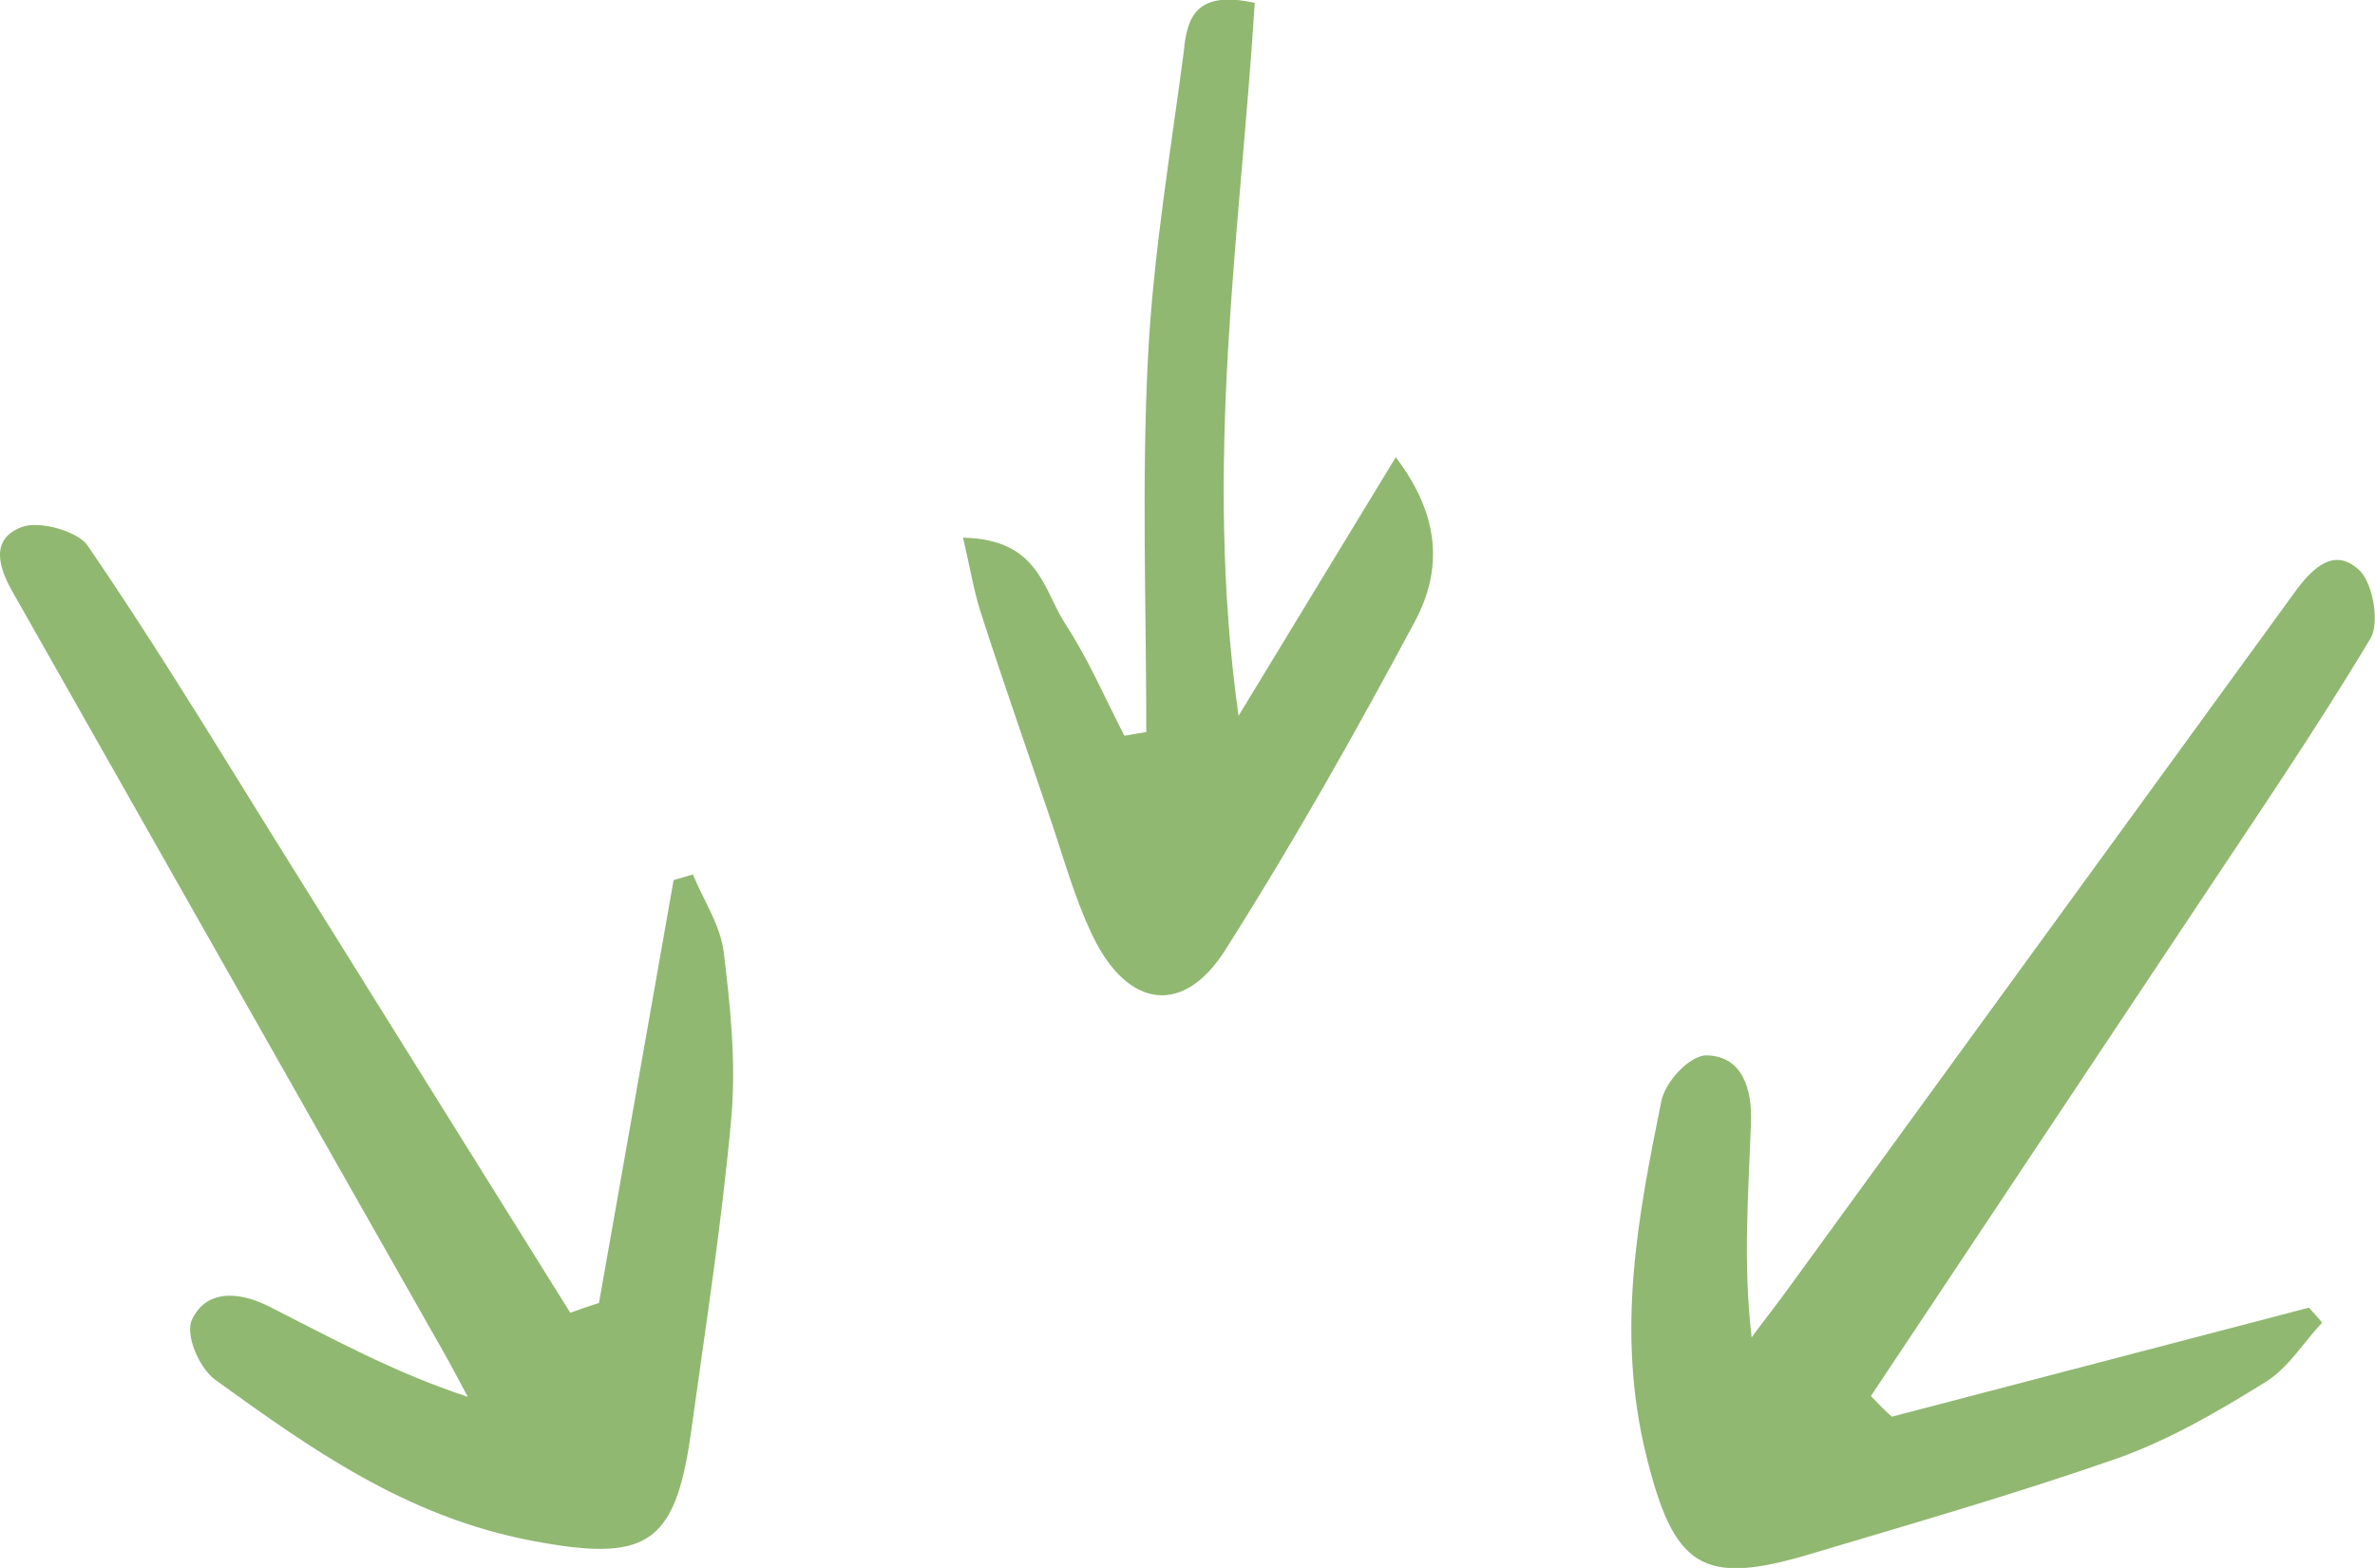 <?xml version="1.0" encoding="UTF-8"?>
<svg id="Calque_2" data-name="Calque 2" xmlns="http://www.w3.org/2000/svg" viewBox="0 0 115.86 76.51">
  <defs>
    <style>
      .cls-1 {
        fill: #90b871;
      }
    </style>
  </defs>
  <g id="Calque_1-2" data-name="Calque 1">
    <path class="cls-1" d="M29.22,63.58c1.22-6.87,2.42-13.73,3.64-20.63.3-.1.64-.18.94-.28.51,1.24,1.32,2.43,1.5,3.75.33,2.66.61,5.4.38,8.08-.46,5.15-1.27,10.31-1.98,15.46-.77,5.47-2.21,6.28-7.77,5.22-6.14-1.17-10.8-4.51-15.43-7.85-.79-.58-1.5-2.23-1.12-2.97.79-1.59,2.55-1.24,3.84-.56,3.06,1.55,6.04,3.19,9.6,4.36-.43-.81-.86-1.62-1.32-2.43C14.52,53.44,7.57,41.15.59,28.84c-.61-1.09-1.12-2.51.46-3.12.87-.33,2.75.2,3.23.91,2.98,4.36,5.73,8.84,8.51,13.33,5.02,8.04,10.01,16.07,15.03,24.1.48-.18.94-.33,1.4-.48ZM91.29,68.09l15.73-23.64c2.91-4.39,5.89-8.74,8.61-13.28.46-.73.15-2.66-.51-3.32-1.22-1.19-2.29-.13-3.06.89-8.32,11.43-16.63,22.88-24.95,34.31-.54.74-1.12,1.47-1.66,2.21-.43-3.7-.15-7.09-.03-10.52.05-1.47-.35-3.19-2.14-3.24-.84-.03-2.06,1.29-2.24,2.26-1.13,5.6-2.22,11.17-.74,17.23,1.35,5.47,2.7,6.44,8.02,4.84,4.99-1.49,10.03-2.94,14.95-4.66,2.57-.91,4.94-2.3,7.23-3.72,1.12-.68,1.86-1.93,2.78-2.91-.2-.26-.43-.48-.64-.73-6.78,1.77-13.57,3.55-20.35,5.32-.35-.3-.69-.66-1.02-1.01ZM57.78,2.28c-.66,5.07-1.53,10.14-1.78,15.2-.31,6.06-.08,12.16-.08,18.24-.35.05-.71.13-1.07.18-.94-1.82-1.76-3.75-2.91-5.5-1.04-1.62-1.27-4.1-4.96-4.16.33,1.4.51,2.51.84,3.57,1.07,3.32,2.22,6.61,3.34,9.91.69,2,1.24,4.08,2.16,5.98,1.71,3.52,4.43,3.88,6.47.63,3.31-5.22,6.32-10.56,9.22-15.98,1.32-2.46,1.32-5.09-.92-8.04-2.6,4.26-4.89,8.06-7.67,12.62-1.73-12.36.1-23.64.79-34.79-2.88-.64-3.26.76-3.44,2.13Z"/>
  </g>
</svg>